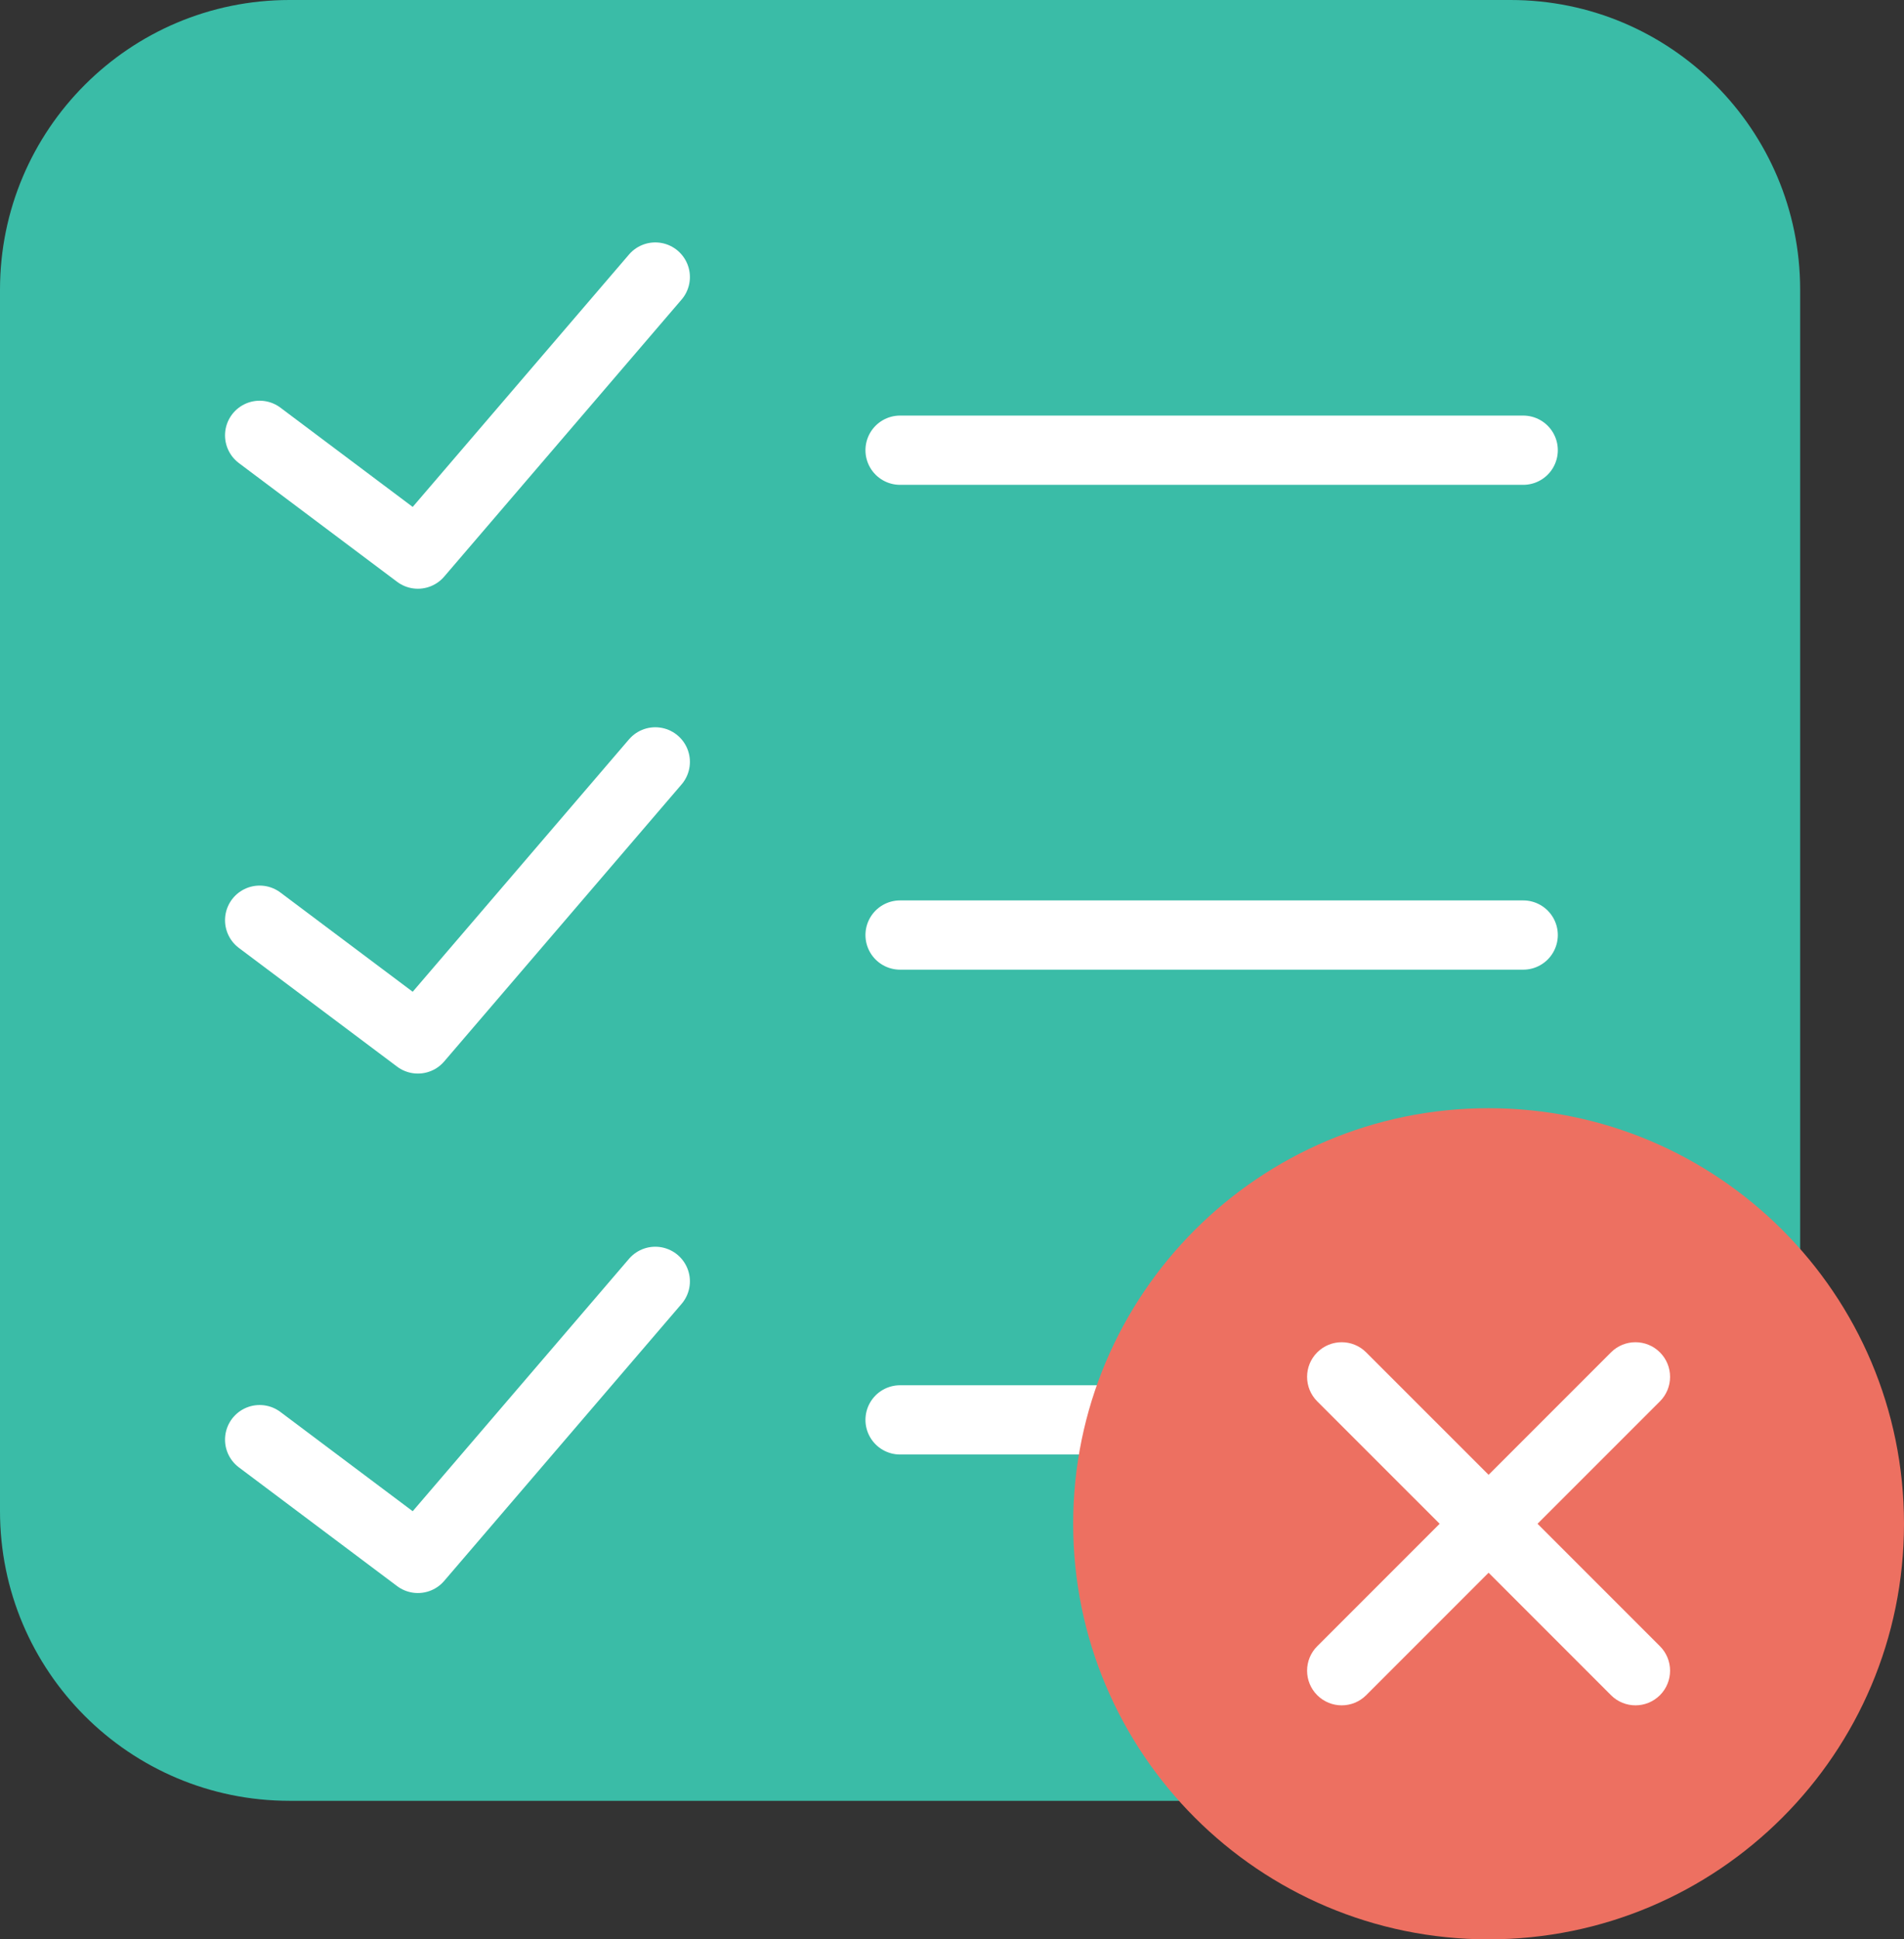 <?xml version="1.0" encoding="UTF-8" standalone="no"?>
<svg width="55px" height="56px" viewBox="0 0 55 56" version="1.1" xmlns="http://www.w3.org/2000/svg" xmlns:xlink="http://www.w3.org/1999/xlink" xmlns:sketch="http://www.bohemiancoding.com/sketch/ns">
    <rect x="0" y="0" width="55" height="56" fill="#333333" stroke="none"/>
    <!-- Generator: Sketch 3.2.2 (9983) - http://www.bohemiancoding.com/sketch -->
    <title>198 - Delete To Do List (Flat)</title>
    <desc>Created with Sketch.</desc>
    <defs></defs>
    <g id="Page-1" stroke="none" stroke-width="1" fill="none" fill-rule="evenodd" sketch:type="MSPage">
        <g id="198---Delete-To-Do-List-(Flat)" sketch:type="MSLayerGroup">
            <path d="M43.636,52 L8.364,52 C3.745,52 0,48.255 0,43.636 L0,8.364 C0,3.745 3.745,0 8.364,0 L43.636,0 C48.255,0 52,3.745 52,8.364 L52,43.636 C52,48.255 48.255,52 43.636,52" id="Fill-1745" fill="#3ABCA7" sketch:type="MSShapeGroup"></path>
            <path d="M26,13 L44,13 M26,27 L44,27 M26,41 L44,41 M18.929,8 L12.071,16 L7.5,12.571 M18.929,22 L12.071,30 L7.5,26.572 M18.929,37 L12.071,45 L7.5,41.571" id="Stroke-1746" stroke="#FFFFFF" stroke-width="2" stroke-linecap="round" stroke-linejoin="round" sketch:type="MSShapeGroup"></path>
            <path d="M55,44 C55,50.628 49.627,56 43,56 C36.373,56 31,50.628 31,44 C31,37.373 36.373,32 43,32 C49.627,32 55,37.373 55,44" id="Fill-1918" fill="#ED7061" sketch:type="MSShapeGroup"></path>
            <path d="M44.414,44 L47.95,40.465 C48.34,40.074 48.34,39.441 47.95,39.051 C47.559,38.66 46.926,38.66 46.536,39.051 L43,42.586 L39.464,39.051 C39.074,38.66 38.441,38.66 38.05,39.051 C37.66,39.441 37.66,40.074 38.05,40.465 L41.586,44 L38.05,47.536 C37.66,47.926 37.66,48.559 38.05,48.95 C38.246,49.145 38.501,49.243 38.757,49.243 C39.013,49.243 39.269,49.145 39.464,48.95 L43,45.414 L46.536,48.95 C46.731,49.145 46.987,49.243 47.243,49.243 C47.499,49.243 47.754,49.145 47.95,48.95 C48.34,48.559 48.34,47.926 47.95,47.536 L44.414,44" id="Fill-1919" fill="#FFFFFF" sketch:type="MSShapeGroup"></path>
        </g>
    </g>
</svg>
